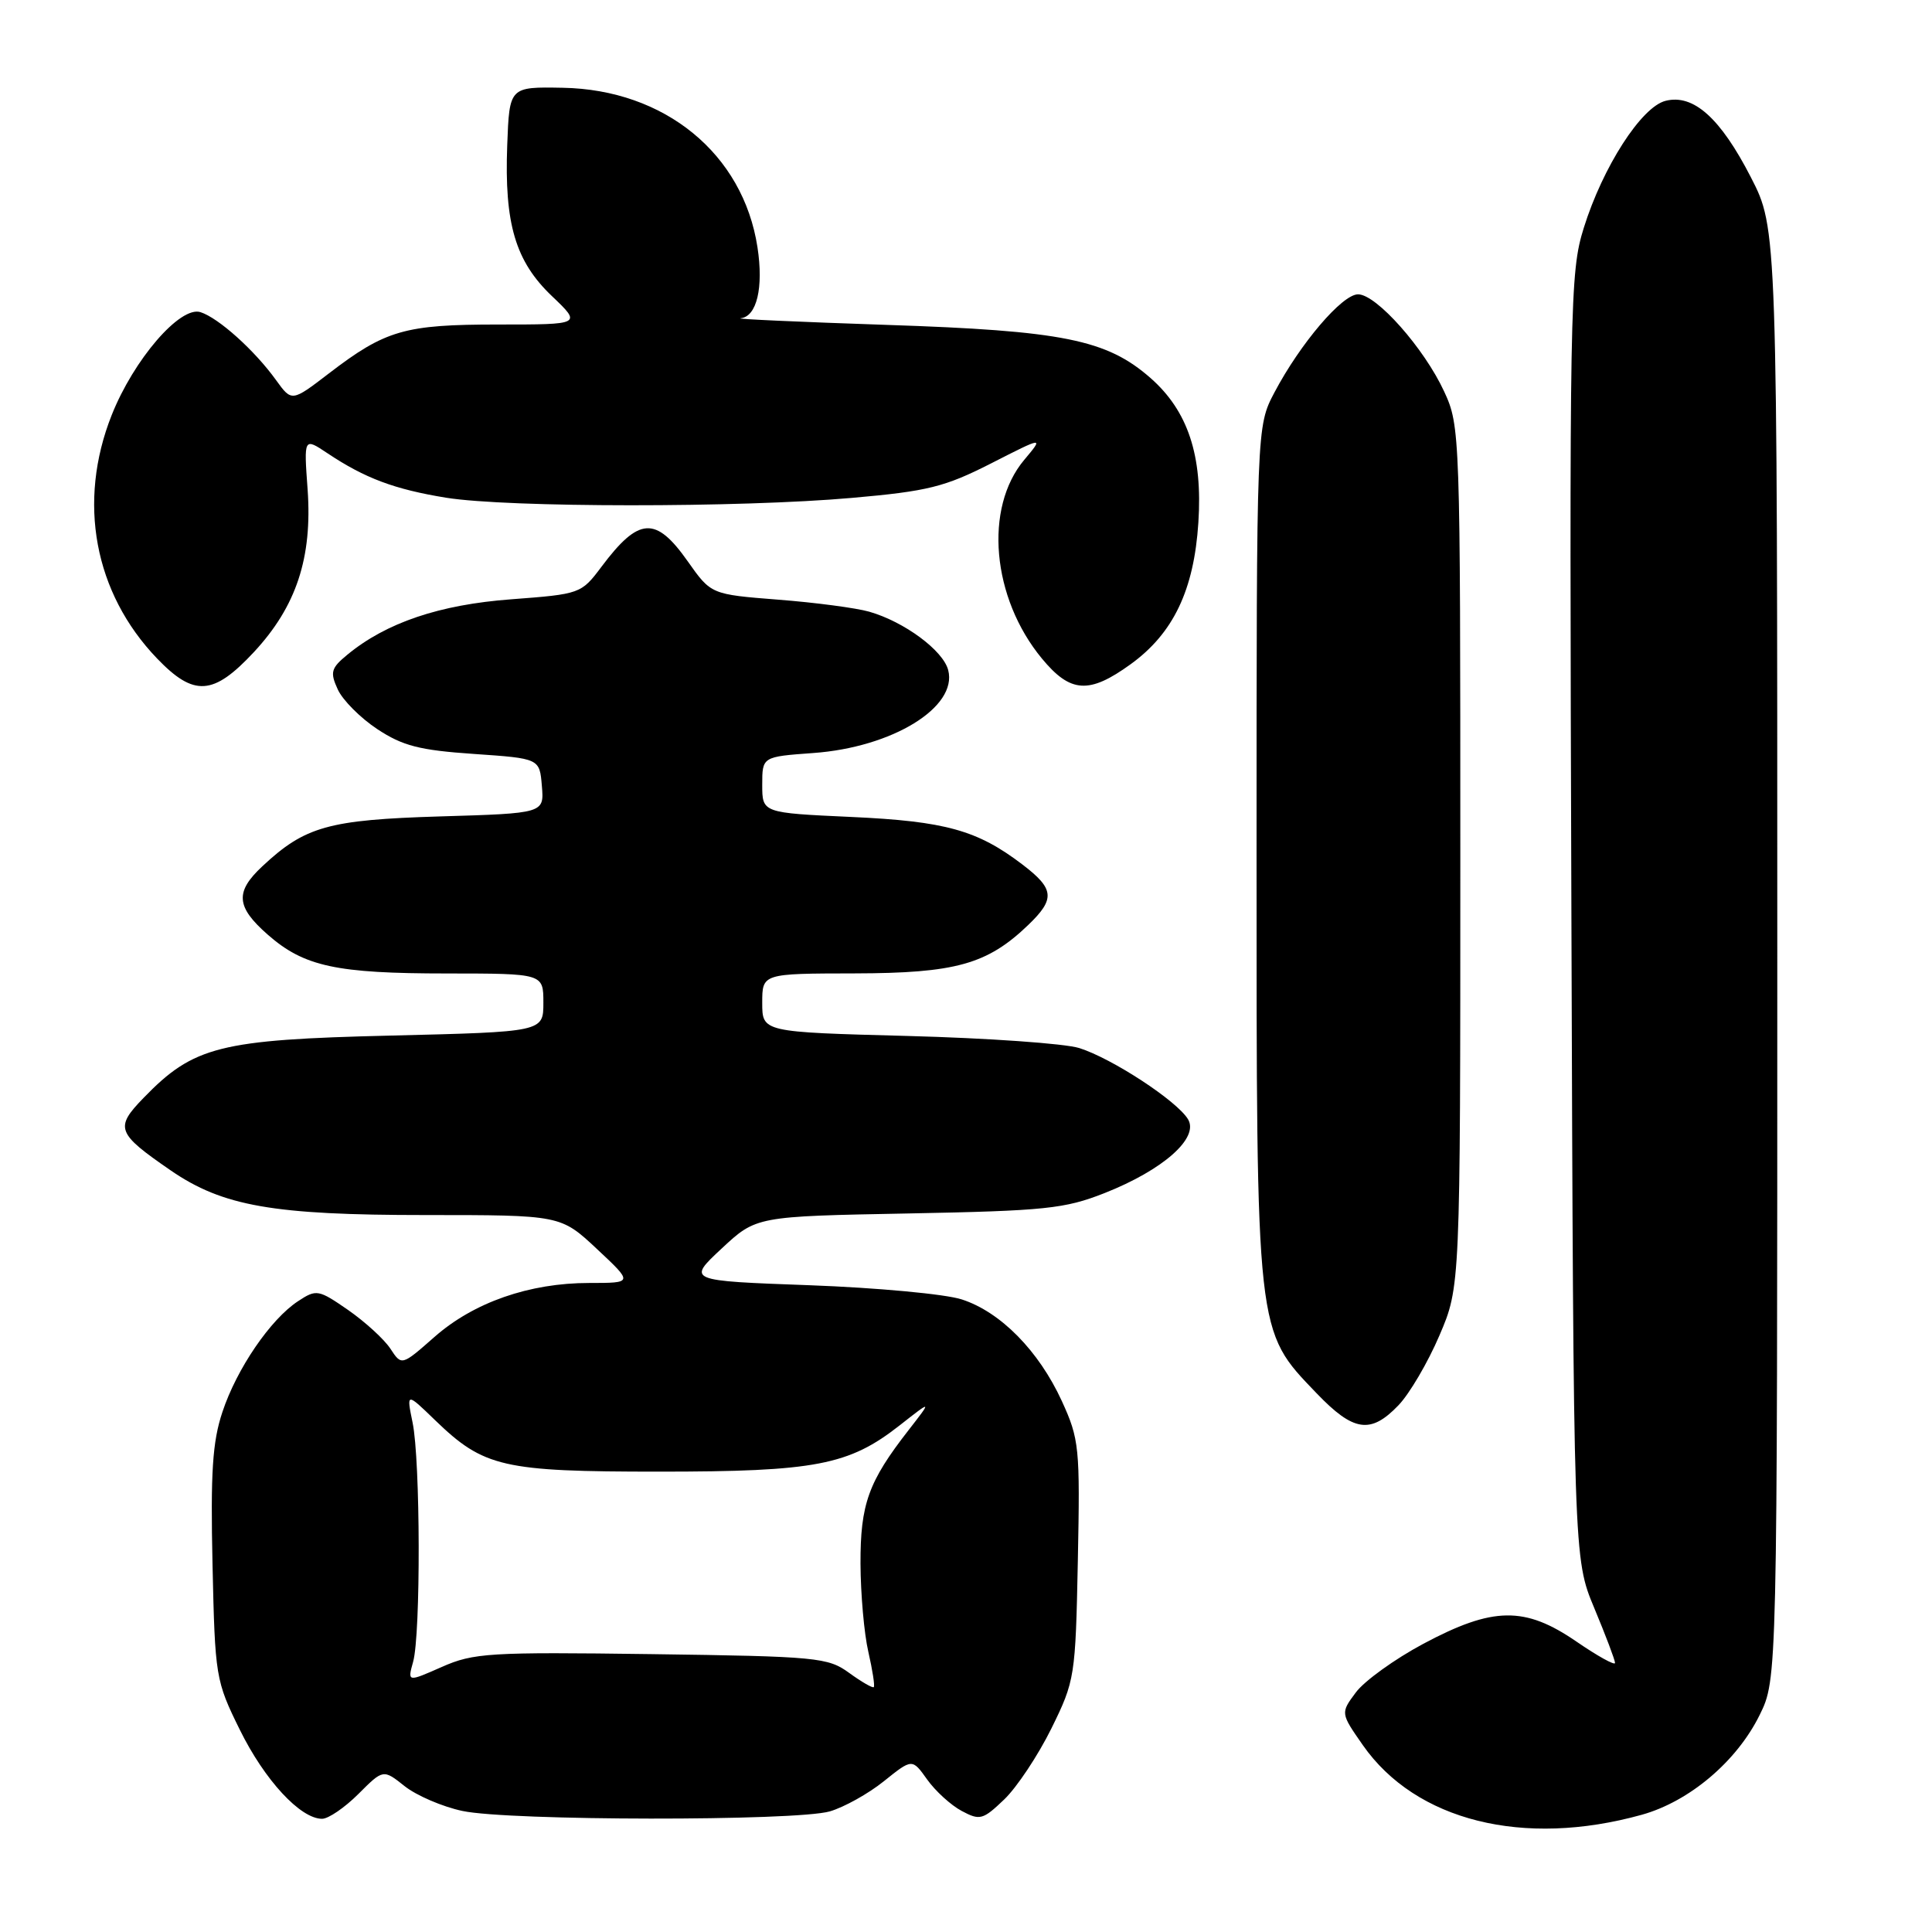 <?xml version="1.0" encoding="UTF-8" standalone="no"?>
<!DOCTYPE svg PUBLIC "-//W3C//DTD SVG 1.1//EN" "http://www.w3.org/Graphics/SVG/1.1/DTD/svg11.dtd" >
<svg xmlns="http://www.w3.org/2000/svg" xmlns:xlink="http://www.w3.org/1999/xlink" version="1.1" viewBox="0 0 256 256">
 <g >
 <path fill="currentColor"
d=" M 217.53 240.47 C 223.85 238.71 230.13 233.40 233.16 227.25 C 235.50 222.50 235.50 222.50 235.50 126.40 C 235.50 30.30 235.50 30.30 232.00 23.49 C 227.97 15.64 224.39 12.43 220.70 13.36 C 217.49 14.16 212.38 22.12 209.86 30.19 C 208.01 36.13 207.95 39.84 208.22 121.44 C 208.50 206.50 208.50 206.50 211.25 213.08 C 212.76 216.70 214.00 219.97 214.00 220.35 C 214.00 220.72 211.70 219.45 208.89 217.52 C 202.05 212.82 197.84 212.88 188.60 217.81 C 184.80 219.84 180.78 222.74 179.66 224.25 C 177.62 226.99 177.62 226.99 180.59 231.25 C 187.60 241.27 201.84 244.83 217.53 240.47 Z  M 47.49 237.71 C 50.78 234.42 50.78 234.42 53.61 236.67 C 55.17 237.91 58.62 239.40 61.27 239.96 C 67.41 241.28 105.39 241.32 109.95 240.02 C 111.83 239.47 115.06 237.68 117.12 236.02 C 120.87 233.01 120.87 233.01 122.85 235.79 C 123.94 237.32 126.00 239.20 127.43 239.96 C 129.84 241.25 130.24 241.14 133.07 238.43 C 134.74 236.83 137.55 232.60 139.31 229.04 C 142.43 222.70 142.51 222.21 142.82 206.77 C 143.12 191.80 143.01 190.70 140.70 185.65 C 137.65 179.00 132.58 173.84 127.44 172.18 C 125.27 171.47 116.20 170.63 107.27 170.30 C 91.04 169.71 91.04 169.71 95.62 165.44 C 100.20 161.17 100.20 161.17 120.35 160.79 C 138.51 160.44 141.08 160.17 146.36 158.09 C 154.13 155.02 158.91 150.79 157.42 148.31 C 155.96 145.87 147.33 140.23 143.00 138.87 C 141.07 138.27 130.84 137.55 120.25 137.27 C 101.00 136.76 101.00 136.76 101.00 132.88 C 101.00 129.00 101.00 129.00 113.25 128.98 C 126.61 128.95 130.82 127.78 136.25 122.56 C 139.84 119.11 139.72 117.79 135.50 114.57 C 129.51 110.00 125.29 108.82 112.78 108.25 C 101.00 107.71 101.00 107.71 101.00 103.99 C 101.00 100.27 101.00 100.27 107.75 99.78 C 118.25 99.03 126.92 93.70 125.64 88.79 C 124.97 86.19 119.82 82.38 115.17 81.05 C 113.46 80.56 108.04 79.84 103.13 79.46 C 94.22 78.76 94.22 78.76 91.13 74.38 C 86.88 68.35 84.65 68.49 79.69 75.11 C 77.01 78.68 76.88 78.72 67.74 79.41 C 58.24 80.12 51.19 82.50 46.04 86.74 C 43.86 88.53 43.71 89.07 44.75 91.34 C 45.39 92.76 47.75 95.13 49.99 96.61 C 53.35 98.83 55.59 99.41 62.78 99.90 C 71.50 100.50 71.50 100.50 71.80 104.14 C 72.11 107.77 72.11 107.77 58.30 108.18 C 43.52 108.63 40.41 109.50 34.75 114.80 C 31.12 118.19 31.28 120.16 35.47 123.84 C 40.29 128.07 44.53 128.99 59.25 128.99 C 72.00 129.00 72.00 129.00 72.00 132.86 C 72.00 136.73 72.00 136.73 51.75 137.22 C 29.10 137.76 25.65 138.63 19.01 145.49 C 15.18 149.44 15.45 150.15 22.61 155.08 C 29.52 159.83 36.19 161.00 56.36 161.00 C 74.29 161.00 74.29 161.00 79.10 165.50 C 83.91 170.00 83.91 170.00 78.07 170.00 C 70.14 170.00 62.77 172.57 57.56 177.16 C 53.22 180.98 53.22 180.98 51.73 178.71 C 50.91 177.46 48.39 175.16 46.14 173.59 C 42.19 170.86 41.93 170.81 39.50 172.41 C 35.85 174.80 31.37 181.36 29.47 187.10 C 28.15 191.05 27.89 195.14 28.16 207.30 C 28.49 222.20 28.57 222.70 31.78 229.21 C 35.06 235.87 39.80 241.00 42.68 241.00 C 43.51 241.00 45.68 239.52 47.49 237.71 Z  M 185.30 186.21 C 186.77 184.68 189.21 180.52 190.73 176.96 C 193.50 170.50 193.50 170.50 193.50 113.50 C 193.50 57.39 193.47 56.43 191.36 51.88 C 188.71 46.14 182.38 39.00 179.95 39.00 C 177.84 39.00 172.29 45.52 168.87 52.00 C 166.50 56.50 166.50 56.50 166.50 113.00 C 166.50 177.20 166.39 176.20 174.44 184.60 C 179.35 189.72 181.61 190.06 185.30 186.21 Z  M 33.63 86.42 C 39.27 80.36 41.40 73.90 40.76 64.85 C 40.26 57.97 40.26 57.97 43.38 60.05 C 48.35 63.37 52.28 64.84 59.11 65.95 C 67.27 67.27 98.08 67.29 112.92 65.97 C 122.94 65.09 125.20 64.52 131.33 61.40 C 138.31 57.84 138.31 57.84 135.72 60.93 C 130.36 67.30 131.41 79.21 138.05 87.25 C 141.84 91.84 144.31 92.00 149.82 88.01 C 155.47 83.92 158.21 78.20 158.79 69.24 C 159.37 60.36 157.41 54.45 152.45 50.09 C 146.65 45.00 140.83 43.82 117.50 43.05 C 105.95 42.66 97.24 42.27 98.14 42.17 C 100.28 41.95 101.19 38.11 100.37 32.77 C 98.47 20.37 88.08 11.87 74.56 11.63 C 67.50 11.50 67.50 11.50 67.21 19.24 C 66.82 29.65 68.29 34.63 73.15 39.25 C 77.08 43.00 77.08 43.00 66.01 43.00 C 53.62 43.00 51.08 43.73 43.58 49.48 C 38.66 53.25 38.66 53.25 36.58 50.37 C 33.74 46.42 28.95 42.12 26.56 41.36 C 23.87 40.51 17.72 47.64 14.80 55.00 C 10.23 66.51 12.48 78.57 20.81 87.25 C 25.70 92.34 28.26 92.18 33.63 86.42 Z  M 112.52 221.67 C 109.71 219.62 108.30 219.48 86.32 219.18 C 64.82 218.89 62.75 219.02 58.54 220.88 C 53.99 222.89 53.99 222.89 54.74 220.20 C 55.76 216.57 55.71 193.51 54.67 188.50 C 53.85 184.50 53.85 184.50 57.67 188.20 C 64.11 194.42 66.62 195.00 87.31 195.00 C 108.06 195.00 112.48 194.15 119.22 188.86 C 123.50 185.50 123.50 185.50 120.39 189.50 C 115.06 196.34 114.00 199.30 114.02 207.20 C 114.04 211.22 114.50 216.47 115.06 218.88 C 115.61 221.29 115.94 223.39 115.78 223.55 C 115.63 223.71 114.16 222.86 112.52 221.67 Z "/>
</g>
</svg>